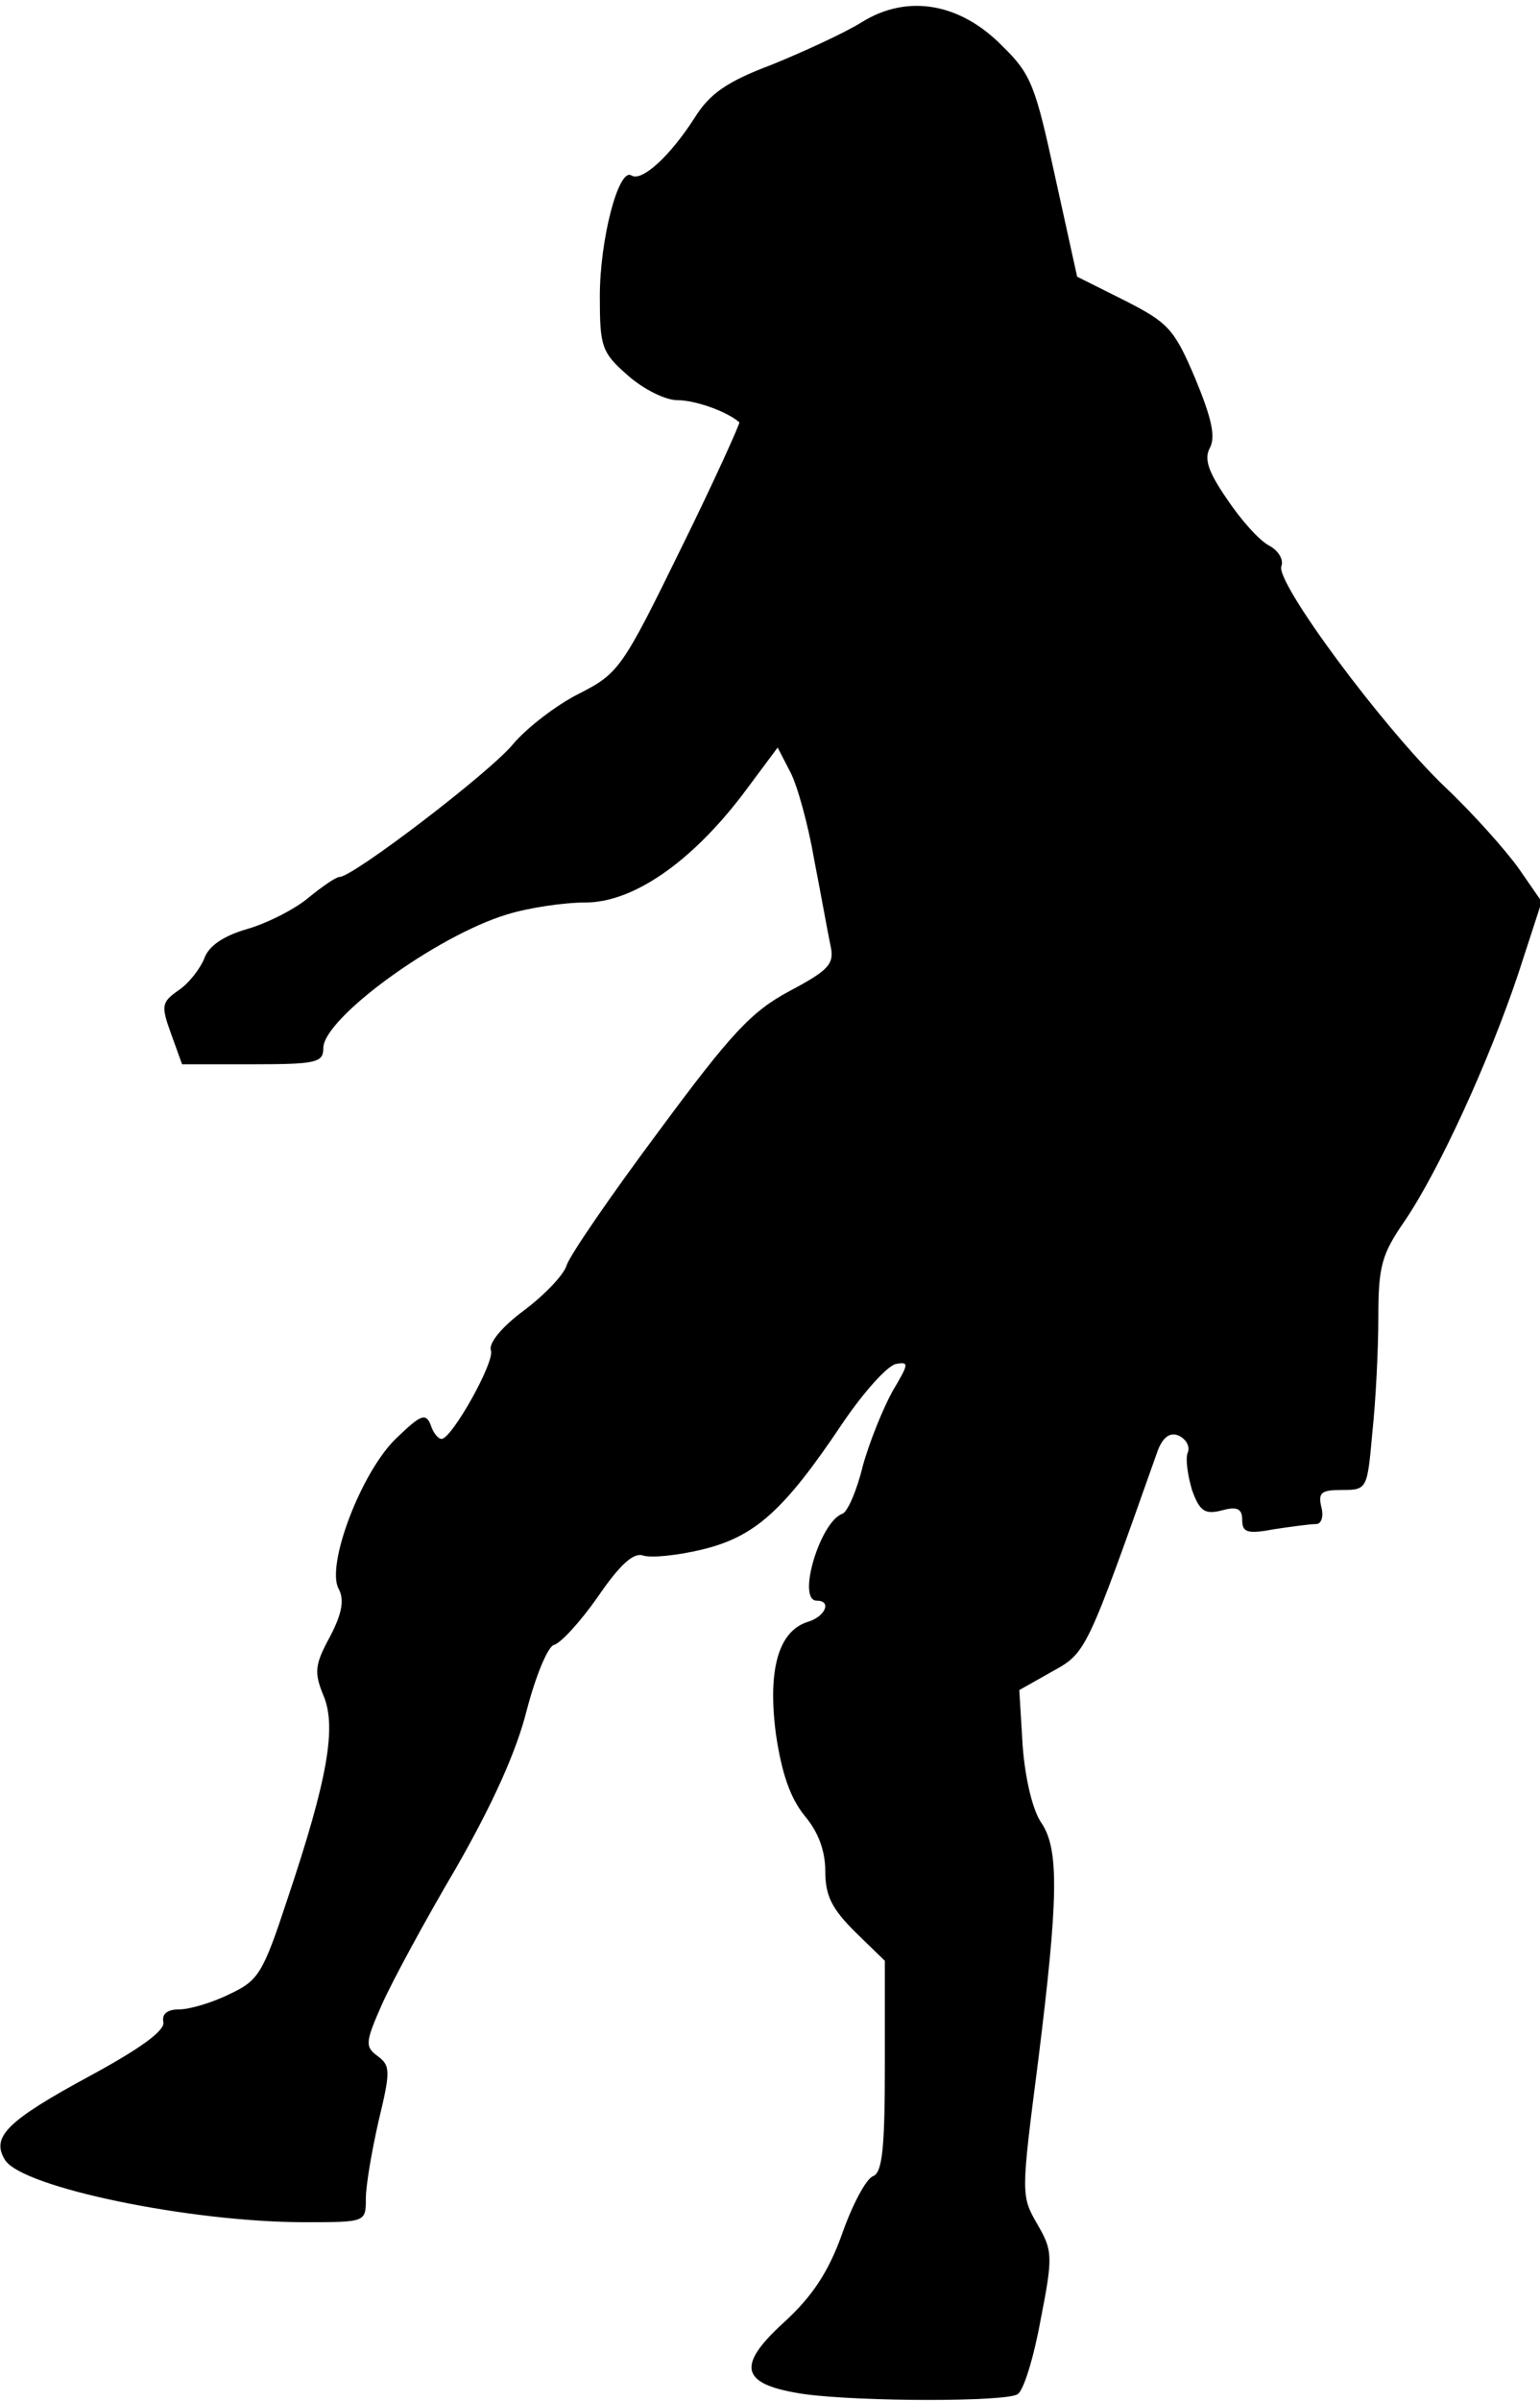 <?xml version="1.0" standalone="no"?>
<!DOCTYPE svg PUBLIC "-//W3C//DTD SVG 20010904//EN"
 "http://www.w3.org/TR/2001/REC-SVG-20010904/DTD/svg10.dtd">
<svg version="1.0" xmlns="http://www.w3.org/2000/svg"
 width="181pt" height="282pt" viewBox="0 0 181 282"
 preserveAspectRatio="xMidYMid meet">
<g transform="translate(0,282) scale(0.1,-0.1)"
fill="#000000" stroke="none">
<path fill="#000000" stroke="none" d="M1013 2794 c-21 -13 -69 -35 -106 -50
-53 -20 -73 -34 -91 -63 -29 -45 -62 -75 -74 -67 -15 9 -37 -75 -37 -142 0
-59 2 -66 33 -93 18 -16 44 -29 58 -29 21 0 58 -13 73 -26 1 -1 -29 -68 -69
-149 -69 -141 -73 -146 -120 -170 -26 -13 -61 -40 -77 -59 -27 -33 -188 -156
-204 -156 -4 0 -20 -11 -36 -24 -15 -13 -48 -30 -72 -37 -28 -8 -46 -20 -51
-35 -5 -12 -18 -29 -30 -37 -20 -14 -21 -18 -9 -51 l13 -36 83 0 c75 0 83 2
83 19 0 35 133 132 216 157 26 8 67 14 92 14 56 0 124 47 185 127 l41 55 15
-29 c8 -15 21 -62 28 -103 8 -41 16 -86 19 -100 5 -22 -1 -29 -48 -54 -45 -24
-69 -50 -154 -165 -56 -75 -104 -145 -108 -157 -3 -11 -26 -35 -50 -53 -27
-20 -42 -39 -39 -47 5 -13 -46 -104 -58 -104 -4 0 -10 7 -13 17 -6 14 -12 11
-41 -17 -41 -40 -82 -149 -67 -176 7 -13 4 -29 -10 -56 -18 -33 -19 -42 -8
-69 16 -37 5 -99 -42 -239 -29 -88 -34 -96 -68 -112 -20 -10 -47 -18 -59 -18
-14 0 -21 -5 -19 -15 2 -10 -27 -31 -86 -63 -98 -53 -117 -72 -100 -99 20 -32
217 -73 352 -73 72 0 72 0 72 28 0 15 7 56 15 91 14 58 14 65 -1 76 -15 11
-15 16 5 61 12 27 51 99 87 160 43 75 71 137 83 185 11 42 25 75 32 77 8 2 31
27 52 57 26 38 42 52 53 48 9 -3 40 0 69 7 62 15 96 45 165 148 25 37 53 68
63 70 16 3 15 0 -4 -32 -11 -20 -27 -59 -35 -88 -7 -29 -18 -54 -24 -56 -26
-9 -54 -102 -30 -102 18 0 10 -19 -11 -25 -34 -11 -47 -56 -37 -132 7 -47 17
-75 34 -96 16 -19 24 -41 24 -65 0 -29 8 -44 35 -71 l35 -34 0 -124 c0 -96 -3
-125 -14 -129 -8 -3 -24 -33 -36 -67 -16 -45 -35 -74 -69 -105 -57 -52 -50
-73 25 -84 68 -9 237 -9 250 0 7 4 19 43 27 87 15 76 14 82 -4 113 -19 33 -19
35 1 190 24 192 25 250 4 281 -10 14 -19 51 -22 90 l-4 66 39 22 c40 22 40 23
124 260 6 15 14 21 24 17 9 -4 14 -13 11 -20 -3 -7 0 -27 5 -44 9 -25 15 -29
35 -24 18 5 24 2 24 -11 0 -15 6 -17 38 -11 20 3 42 6 49 6 6 0 9 9 6 20 -4
17 0 20 24 20 30 0 30 1 36 68 4 37 7 98 7 135 0 60 4 74 31 113 40 59 99 187
134 292 l27 83 -27 39 c-15 21 -54 65 -87 96 -73 70 -199 240 -192 259 3 7 -3
18 -14 24 -12 6 -34 31 -50 55 -22 32 -27 47 -20 60 7 13 2 35 -17 81 -25 59
-32 66 -83 92 l-56 28 -26 118 c-23 106 -28 120 -62 153 -50 51 -112 61 -165
28z"/>
</g>
</svg>

